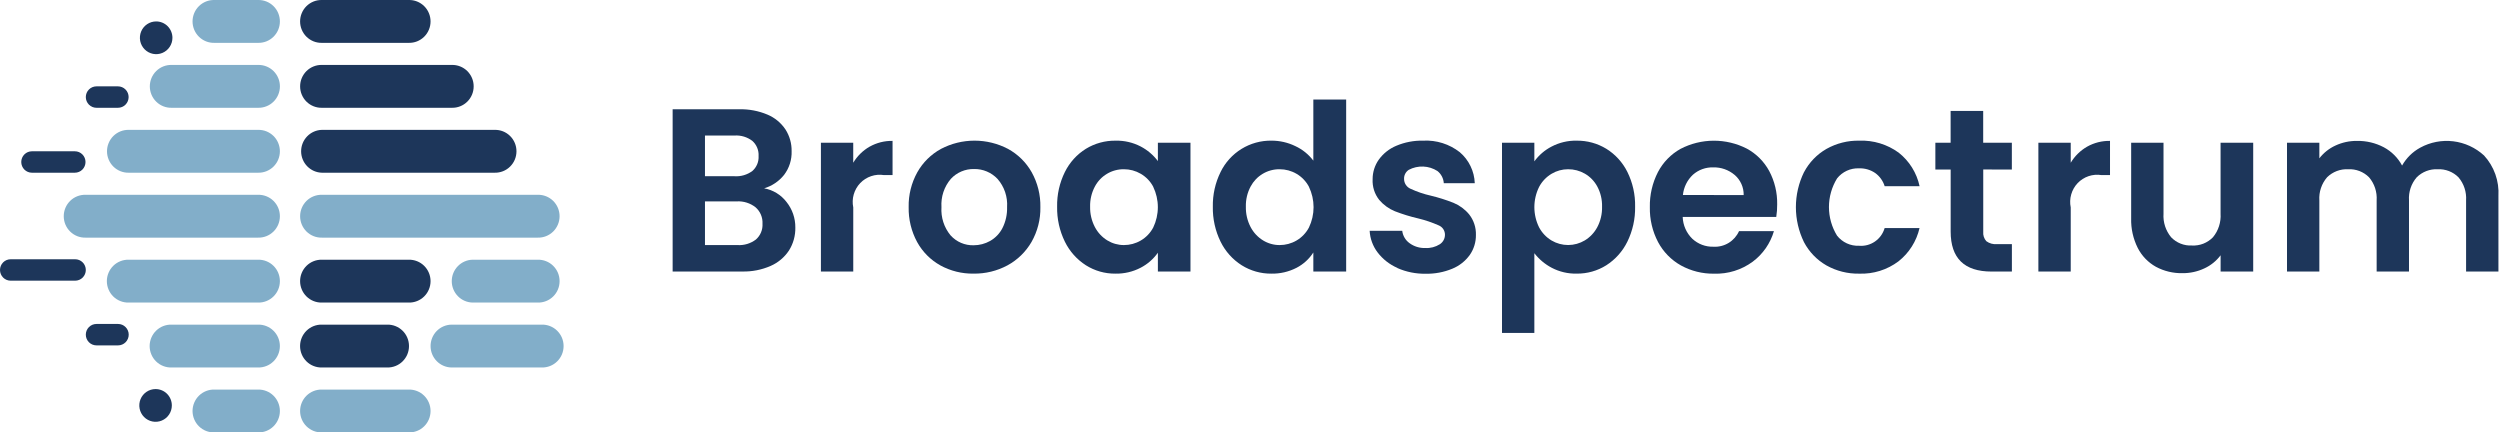 <svg width="185" height="32" viewBox="0 0 185 32" fill="none" xmlns="http://www.w3.org/2000/svg">
<path d="M30.247 3.171H23.821C23.611 3.176 23.402 3.139 23.206 3.062C23.011 2.984 22.833 2.868 22.682 2.721C22.532 2.573 22.412 2.396 22.331 2.202C22.249 2.007 22.207 1.797 22.207 1.586C22.207 1.375 22.249 1.165 22.331 0.97C22.412 0.775 22.532 0.599 22.682 0.451C22.833 0.304 23.011 0.188 23.206 0.11C23.402 0.033 23.611 -0.005 23.821 0H30.247C30.457 -0.005 30.666 0.033 30.862 0.11C31.057 0.188 31.236 0.304 31.386 0.451C31.536 0.599 31.656 0.775 31.737 0.97C31.819 1.165 31.861 1.375 31.861 1.586C31.861 1.797 31.819 2.007 31.737 2.202C31.656 2.396 31.536 2.573 31.386 2.721C31.236 2.868 31.057 2.984 30.862 3.062C30.666 3.139 30.457 3.176 30.247 3.171Z" fill="#1D365A"/>
<path d="M33.438 7.976H23.822C23.612 7.981 23.403 7.944 23.208 7.866C23.012 7.789 22.834 7.673 22.683 7.525C22.533 7.378 22.414 7.201 22.332 7.006C22.25 6.811 22.209 6.602 22.209 6.391C22.209 6.179 22.25 5.97 22.332 5.775C22.414 5.58 22.533 5.404 22.683 5.256C22.834 5.108 23.012 4.992 23.208 4.915C23.403 4.837 23.612 4.8 23.822 4.805H33.438C33.648 4.8 33.857 4.837 34.052 4.915C34.248 4.992 34.426 5.108 34.577 5.256C34.727 5.404 34.846 5.58 34.928 5.775C35.01 5.97 35.051 6.179 35.051 6.391C35.051 6.602 35.01 6.811 34.928 7.006C34.846 7.201 34.727 7.378 34.577 7.525C34.426 7.673 34.248 7.789 34.052 7.866C33.857 7.944 33.648 7.981 33.438 7.976Z" fill="#1D365A"/>
<path d="M36.605 12.781H23.822C23.411 12.771 23.02 12.6 22.732 12.303C22.444 12.007 22.283 11.609 22.283 11.195C22.283 10.781 22.444 10.383 22.732 10.087C23.02 9.791 23.411 9.62 23.822 9.61H36.605C36.815 9.605 37.024 9.642 37.22 9.719C37.416 9.797 37.594 9.913 37.744 10.06C37.895 10.208 38.014 10.385 38.096 10.58C38.177 10.774 38.219 10.984 38.219 11.195C38.219 11.407 38.177 11.616 38.096 11.811C38.014 12.006 37.895 12.182 37.744 12.33C37.594 12.478 37.416 12.594 37.22 12.671C37.024 12.748 36.815 12.786 36.605 12.781Z" fill="#1D365A"/>
<path d="M30.247 22.39H23.821C23.611 22.395 23.402 22.358 23.206 22.28C23.011 22.203 22.833 22.087 22.682 21.939C22.532 21.792 22.412 21.615 22.331 21.42C22.249 21.226 22.207 21.016 22.207 20.805C22.207 20.593 22.249 20.384 22.331 20.189C22.412 19.994 22.532 19.818 22.682 19.67C22.833 19.522 23.011 19.406 23.206 19.329C23.402 19.251 23.611 19.214 23.821 19.219H30.247C30.457 19.214 30.666 19.251 30.862 19.329C31.057 19.406 31.236 19.522 31.386 19.67C31.536 19.818 31.656 19.994 31.737 20.189C31.819 20.384 31.861 20.593 31.861 20.805C31.861 21.016 31.819 21.226 31.737 21.42C31.656 21.615 31.536 21.792 31.386 21.939C31.236 22.087 31.057 22.203 30.862 22.28C30.666 22.358 30.457 22.395 30.247 22.39Z" fill="#1D365A"/>
<path d="M28.653 27.194H23.819C23.609 27.199 23.4 27.162 23.204 27.084C23.009 27.007 22.831 26.891 22.68 26.743C22.53 26.595 22.41 26.419 22.329 26.224C22.247 26.029 22.205 25.82 22.205 25.608C22.205 25.397 22.247 25.188 22.329 24.993C22.41 24.798 22.53 24.621 22.68 24.474C22.831 24.326 23.009 24.21 23.204 24.133C23.4 24.055 23.609 24.018 23.819 24.023H28.653C28.863 24.018 29.072 24.055 29.267 24.133C29.463 24.21 29.641 24.326 29.791 24.474C29.942 24.621 30.061 24.798 30.143 24.993C30.224 25.188 30.266 25.397 30.266 25.608C30.266 25.82 30.224 26.029 30.143 26.224C30.061 26.419 29.942 26.595 29.791 26.743C29.641 26.891 29.463 27.007 29.267 27.084C29.072 27.162 28.863 27.199 28.653 27.194Z" fill="#1D365A"/>
<path d="M19.098 3.171H15.862C15.652 3.176 15.443 3.139 15.248 3.062C15.052 2.984 14.874 2.868 14.724 2.721C14.573 2.573 14.454 2.396 14.372 2.202C14.291 2.007 14.248 1.797 14.248 1.586C14.248 1.375 14.291 1.165 14.372 0.97C14.454 0.775 14.573 0.599 14.724 0.451C14.874 0.304 15.052 0.188 15.248 0.11C15.443 0.033 15.652 -0.005 15.862 0H19.098C19.308 -0.005 19.517 0.033 19.713 0.11C19.909 0.188 20.087 0.304 20.237 0.451C20.387 0.599 20.507 0.775 20.588 0.97C20.67 1.165 20.712 1.375 20.712 1.586C20.712 1.797 20.67 2.007 20.588 2.202C20.507 2.396 20.387 2.573 20.237 2.721C20.087 2.868 19.909 2.984 19.713 3.062C19.517 3.139 19.308 3.176 19.098 3.171Z" fill="#82AEC9"/>
<path d="M19.1 7.976H12.7C12.49 7.981 12.281 7.944 12.086 7.866C11.89 7.789 11.712 7.673 11.562 7.525C11.411 7.378 11.292 7.201 11.21 7.006C11.129 6.811 11.087 6.602 11.087 6.391C11.087 6.179 11.129 5.97 11.21 5.775C11.292 5.58 11.411 5.404 11.562 5.256C11.712 5.108 11.89 4.992 12.086 4.915C12.281 4.837 12.49 4.8 12.7 4.805H19.1C19.31 4.8 19.519 4.837 19.714 4.915C19.91 4.992 20.088 5.108 20.239 5.256C20.389 5.404 20.508 5.58 20.59 5.775C20.672 5.97 20.714 6.179 20.714 6.391C20.714 6.602 20.672 6.811 20.59 7.006C20.508 7.201 20.389 7.378 20.239 7.525C20.088 7.673 19.91 7.789 19.714 7.866C19.519 7.944 19.31 7.981 19.1 7.976Z" fill="#82AEC9"/>
<path d="M19.098 12.781H9.532C9.322 12.786 9.113 12.748 8.917 12.671C8.722 12.594 8.543 12.478 8.393 12.33C8.243 12.182 8.123 12.006 8.042 11.811C7.96 11.616 7.918 11.407 7.918 11.195C7.918 10.984 7.96 10.774 8.042 10.58C8.123 10.385 8.243 10.208 8.393 10.06C8.543 9.913 8.722 9.797 8.917 9.719C9.113 9.642 9.322 9.605 9.532 9.61H19.098C19.308 9.605 19.517 9.642 19.713 9.719C19.908 9.797 20.086 9.913 20.237 10.06C20.387 10.208 20.507 10.385 20.588 10.58C20.67 10.774 20.712 10.984 20.712 11.195C20.712 11.407 20.67 11.616 20.588 11.811C20.507 12.006 20.387 12.182 20.237 12.33C20.086 12.478 19.908 12.594 19.713 12.671C19.517 12.748 19.308 12.786 19.098 12.781Z" fill="#82AEC9"/>
<path d="M19.098 17.585H6.33C6.12 17.59 5.911 17.553 5.716 17.476C5.52 17.398 5.342 17.282 5.192 17.135C5.041 16.987 4.922 16.81 4.84 16.616C4.759 16.421 4.717 16.211 4.717 16C4.717 15.788 4.759 15.579 4.84 15.384C4.922 15.189 5.041 15.013 5.192 14.865C5.342 14.717 5.52 14.601 5.716 14.524C5.911 14.447 6.12 14.409 6.33 14.414H19.098C19.308 14.409 19.517 14.447 19.713 14.524C19.909 14.601 20.087 14.717 20.237 14.865C20.388 15.013 20.507 15.189 20.589 15.384C20.67 15.579 20.712 15.788 20.712 16C20.712 16.211 20.67 16.421 20.589 16.616C20.507 16.81 20.388 16.987 20.237 17.135C20.087 17.282 19.909 17.398 19.713 17.476C19.517 17.553 19.308 17.59 19.098 17.585Z" fill="#82AEC9"/>
<path d="M39.795 17.585H23.822C23.612 17.59 23.403 17.553 23.208 17.476C23.012 17.398 22.834 17.282 22.683 17.135C22.533 16.987 22.414 16.81 22.332 16.616C22.25 16.421 22.209 16.211 22.209 16C22.209 15.788 22.25 15.579 22.332 15.384C22.414 15.189 22.533 15.013 22.683 14.865C22.834 14.717 23.012 14.601 23.208 14.524C23.403 14.447 23.612 14.409 23.822 14.414H39.795C40.005 14.409 40.214 14.447 40.41 14.524C40.605 14.601 40.783 14.717 40.934 14.865C41.084 15.013 41.203 15.189 41.285 15.384C41.367 15.579 41.409 15.788 41.409 16C41.409 16.211 41.367 16.421 41.285 16.616C41.203 16.81 41.084 16.987 40.934 17.135C40.783 17.282 40.605 17.398 40.41 17.476C40.214 17.553 40.005 17.59 39.795 17.585Z" fill="#82AEC9"/>
<path d="M19.099 22.39H9.521C9.311 22.395 9.102 22.358 8.906 22.28C8.711 22.203 8.532 22.087 8.382 21.939C8.232 21.792 8.112 21.615 8.031 21.42C7.949 21.226 7.907 21.016 7.907 20.805C7.907 20.593 7.949 20.384 8.031 20.189C8.112 19.994 8.232 19.818 8.382 19.67C8.532 19.522 8.711 19.406 8.906 19.329C9.102 19.251 9.311 19.214 9.521 19.219H19.099C19.309 19.214 19.518 19.251 19.713 19.329C19.909 19.406 20.087 19.522 20.237 19.67C20.388 19.818 20.507 19.994 20.589 20.189C20.67 20.384 20.712 20.593 20.712 20.805C20.712 21.016 20.67 21.226 20.589 21.42C20.507 21.615 20.388 21.792 20.237 21.939C20.087 22.087 19.909 22.203 19.713 22.28C19.518 22.358 19.309 22.395 19.099 22.39Z" fill="#82AEC9"/>
<path d="M39.797 22.39H34.969C34.558 22.38 34.166 22.209 33.879 21.913C33.591 21.616 33.43 21.219 33.43 20.805C33.43 20.391 33.591 19.993 33.879 19.697C34.166 19.4 34.558 19.229 34.969 19.219H39.797C40.007 19.214 40.216 19.251 40.411 19.329C40.607 19.406 40.785 19.522 40.935 19.67C41.086 19.818 41.205 19.994 41.287 20.189C41.368 20.384 41.41 20.593 41.41 20.805C41.41 21.016 41.368 21.226 41.287 21.42C41.205 21.615 41.086 21.792 40.935 21.939C40.785 22.087 40.607 22.203 40.411 22.28C40.216 22.358 40.007 22.395 39.797 22.39Z" fill="#82AEC9"/>
<path d="M19.097 27.194H12.687C12.477 27.199 12.268 27.162 12.073 27.084C11.877 27.007 11.699 26.891 11.549 26.743C11.398 26.596 11.279 26.419 11.197 26.224C11.116 26.029 11.073 25.82 11.073 25.608C11.073 25.397 11.116 25.188 11.197 24.993C11.279 24.798 11.398 24.622 11.549 24.474C11.699 24.326 11.877 24.21 12.073 24.133C12.268 24.055 12.477 24.018 12.687 24.023H19.097C19.307 24.018 19.516 24.055 19.712 24.133C19.907 24.21 20.086 24.326 20.236 24.474C20.387 24.622 20.506 24.798 20.588 24.993C20.669 25.188 20.711 25.397 20.711 25.608C20.711 25.82 20.669 26.029 20.588 26.224C20.506 26.419 20.387 26.596 20.236 26.743C20.086 26.891 19.907 27.007 19.712 27.084C19.516 27.162 19.307 27.199 19.097 27.194Z" fill="#82AEC9"/>
<path d="M40.092 27.194H33.4C32.989 27.184 32.598 27.013 32.31 26.716C32.023 26.42 31.862 26.023 31.862 25.608C31.862 25.195 32.023 24.797 32.31 24.5C32.598 24.204 32.989 24.033 33.4 24.023H40.092C40.302 24.018 40.511 24.055 40.707 24.133C40.902 24.21 41.081 24.326 41.231 24.474C41.381 24.622 41.501 24.798 41.583 24.993C41.664 25.188 41.706 25.397 41.706 25.608C41.706 25.82 41.664 26.029 41.583 26.224C41.501 26.419 41.381 26.596 41.231 26.743C41.081 26.891 40.902 27.007 40.707 27.084C40.511 27.162 40.302 27.199 40.092 27.194Z" fill="#82AEC9"/>
<path d="M19.098 32H15.862C15.652 32.005 15.443 31.967 15.248 31.89C15.052 31.812 14.874 31.697 14.724 31.549C14.573 31.401 14.454 31.225 14.372 31.03C14.291 30.835 14.248 30.625 14.248 30.414C14.248 30.203 14.291 29.993 14.372 29.798C14.454 29.604 14.573 29.427 14.724 29.279C14.874 29.132 15.052 29.016 15.248 28.938C15.443 28.861 15.652 28.823 15.862 28.829H19.098C19.308 28.823 19.517 28.861 19.713 28.938C19.909 29.016 20.087 29.132 20.237 29.279C20.387 29.427 20.507 29.604 20.588 29.798C20.67 29.993 20.712 30.203 20.712 30.414C20.712 30.625 20.67 30.835 20.588 31.03C20.507 31.225 20.387 31.401 20.237 31.549C20.087 31.697 19.909 31.812 19.713 31.89C19.517 31.967 19.308 32.005 19.098 32Z" fill="#82AEC9"/>
<path d="M30.247 32H23.821C23.611 32.005 23.402 31.967 23.206 31.89C23.011 31.812 22.833 31.697 22.682 31.549C22.532 31.401 22.412 31.225 22.331 31.03C22.249 30.835 22.207 30.625 22.207 30.414C22.207 30.203 22.249 29.993 22.331 29.798C22.412 29.604 22.532 29.427 22.682 29.279C22.833 29.132 23.011 29.016 23.206 28.938C23.402 28.861 23.611 28.823 23.821 28.829H30.247C30.457 28.823 30.666 28.861 30.862 28.938C31.057 29.016 31.236 29.132 31.386 29.279C31.536 29.427 31.656 29.604 31.737 29.798C31.819 29.993 31.861 30.203 31.861 30.414C31.861 30.625 31.819 30.835 31.737 31.03C31.656 31.225 31.536 31.401 31.386 31.549C31.236 31.697 31.057 31.812 30.862 31.89C30.666 31.967 30.457 32.005 30.247 32Z" fill="#82AEC9"/>
<path d="M12.76 2.797C12.76 3.036 12.69 3.271 12.557 3.47C12.425 3.669 12.237 3.824 12.017 3.916C11.797 4.008 11.555 4.032 11.321 3.985C11.088 3.938 10.873 3.823 10.705 3.653C10.537 3.484 10.422 3.268 10.375 3.033C10.329 2.798 10.353 2.555 10.444 2.333C10.535 2.112 10.689 1.923 10.887 1.79C11.085 1.657 11.318 1.586 11.556 1.586C11.876 1.586 12.182 1.713 12.408 1.94C12.633 2.168 12.76 2.476 12.76 2.797Z" fill="#1D365A"/>
<path d="M12.716 30.002C12.716 30.241 12.646 30.476 12.513 30.675C12.381 30.874 12.193 31.029 11.973 31.121C11.753 31.213 11.511 31.237 11.277 31.19C11.044 31.143 10.829 31.028 10.661 30.858C10.493 30.689 10.378 30.473 10.332 30.238C10.285 30.003 10.309 29.76 10.4 29.538C10.491 29.317 10.646 29.128 10.844 28.995C11.041 28.862 11.274 28.791 11.512 28.791C11.832 28.791 12.138 28.918 12.364 29.145C12.589 29.372 12.716 29.681 12.716 30.002Z" fill="#1D365A"/>
<path d="M8.73 7.976H7.138C6.929 7.976 6.729 7.893 6.581 7.744C6.433 7.595 6.35 7.393 6.35 7.183C6.35 6.973 6.433 6.771 6.581 6.622C6.729 6.474 6.929 6.39 7.138 6.39H8.73C8.939 6.39 9.14 6.474 9.287 6.622C9.435 6.771 9.518 6.973 9.518 7.183C9.518 7.393 9.435 7.595 9.287 7.744C9.14 7.893 8.939 7.976 8.73 7.976Z" fill="#1D365A"/>
<path d="M5.54 12.781H2.361C2.152 12.781 1.952 12.697 1.804 12.549C1.656 12.4 1.573 12.198 1.573 11.988C1.573 11.777 1.656 11.576 1.804 11.427C1.952 11.278 2.152 11.195 2.361 11.195H5.54C5.749 11.195 5.949 11.278 6.097 11.427C6.245 11.576 6.328 11.777 6.328 11.988C6.328 12.198 6.245 12.4 6.097 12.549C5.949 12.697 5.749 12.781 5.54 12.781Z" fill="#1D365A"/>
<path d="M5.562 20.771H0.788C0.579 20.771 0.379 20.687 0.231 20.539C0.083 20.39 0 20.188 0 19.978C0 19.768 0.083 19.566 0.231 19.417C0.379 19.268 0.579 19.185 0.788 19.185H5.562C5.771 19.185 5.971 19.268 6.119 19.417C6.267 19.566 6.35 19.768 6.35 19.978C6.35 20.188 6.267 20.39 6.119 20.539C5.971 20.687 5.771 20.771 5.562 20.771Z" fill="#1D365A"/>
<path d="M8.737 25.558H7.138C6.929 25.558 6.729 25.475 6.581 25.326C6.433 25.177 6.35 24.976 6.35 24.765C6.35 24.555 6.433 24.354 6.581 24.205C6.729 24.056 6.929 23.973 7.138 23.973H8.737C8.946 23.973 9.147 24.056 9.294 24.205C9.442 24.354 9.525 24.555 9.525 24.765C9.525 24.976 9.442 25.177 9.294 25.326C9.147 25.475 8.946 25.558 8.737 25.558Z" fill="#1D365A"/>
<path d="M58.205 14.95C58.633 15.486 58.862 16.154 58.855 16.841C58.867 17.44 58.703 18.029 58.385 18.535C58.05 19.041 57.578 19.438 57.025 19.679C56.362 19.969 55.645 20.109 54.922 20.092H49.775V8.086H54.699C55.417 8.068 56.13 8.203 56.793 8.481C57.336 8.709 57.799 9.092 58.127 9.583C58.431 10.06 58.589 10.616 58.58 11.183C58.602 11.815 58.406 12.435 58.025 12.938C57.645 13.415 57.129 13.763 56.546 13.936C57.205 14.054 57.797 14.416 58.205 14.95ZM52.168 13.041H54.358C54.828 13.072 55.294 12.935 55.673 12.654C55.83 12.517 55.953 12.345 56.033 12.153C56.113 11.961 56.148 11.752 56.135 11.544C56.147 11.335 56.112 11.125 56.032 10.931C55.952 10.738 55.829 10.565 55.673 10.426C55.296 10.139 54.829 9.998 54.358 10.029H52.168V13.041ZM55.938 17.724C56.103 17.579 56.232 17.398 56.317 17.195C56.401 16.993 56.438 16.773 56.425 16.553C56.437 16.325 56.397 16.098 56.308 15.887C56.219 15.677 56.084 15.49 55.912 15.34C55.519 15.031 55.027 14.875 54.528 14.902H52.168V18.136H54.58C55.067 18.166 55.549 18.019 55.939 17.723" fill="#1D365A"/>
<path d="M64.348 10.856C64.867 10.563 65.454 10.415 66.049 10.426V12.957H65.416C65.096 12.905 64.769 12.932 64.462 13.036C64.155 13.139 63.878 13.316 63.654 13.551C63.43 13.787 63.267 14.073 63.177 14.386C63.088 14.699 63.075 15.029 63.141 15.348V20.096H60.748V10.563H63.139V12.043C63.434 11.551 63.849 11.143 64.344 10.856" fill="#1D365A"/>
<path d="M69.586 19.638C68.862 19.236 68.266 18.637 67.867 17.909C67.439 17.118 67.223 16.229 67.241 15.328C67.222 14.426 67.444 13.535 67.882 12.747C68.293 12.017 68.901 11.418 69.634 11.018C70.4 10.617 71.251 10.408 72.114 10.408C72.977 10.408 73.828 10.617 74.593 11.018C75.327 11.418 75.934 12.017 76.346 12.747C76.784 13.535 77.006 14.426 76.988 15.328C77.006 16.233 76.778 17.125 76.33 17.909C75.906 18.639 75.291 19.237 74.551 19.638C73.78 20.051 72.918 20.261 72.045 20.248C71.186 20.262 70.337 20.051 69.582 19.638M73.268 17.831C73.659 17.609 73.977 17.278 74.182 16.877C74.423 16.397 74.54 15.865 74.524 15.328C74.549 14.95 74.499 14.571 74.378 14.212C74.256 13.853 74.065 13.522 73.816 13.238C73.592 13.002 73.323 12.815 73.024 12.689C72.725 12.563 72.404 12.502 72.08 12.508C71.758 12.501 71.439 12.562 71.143 12.688C70.847 12.814 70.58 13.001 70.361 13.238C69.867 13.817 69.619 14.567 69.668 15.328C69.618 16.087 69.86 16.835 70.344 17.419C70.559 17.656 70.822 17.845 71.115 17.971C71.409 18.097 71.726 18.158 72.045 18.15C72.473 18.151 72.894 18.041 73.268 17.831Z" fill="#1D365A"/>
<path d="M78.8 12.731C79.149 12.023 79.688 11.427 80.357 11.011C81.019 10.608 81.78 10.399 82.554 10.409C83.199 10.394 83.837 10.542 84.41 10.839C84.909 11.099 85.344 11.468 85.683 11.92V10.563H88.095V20.096H85.683V18.701C85.353 19.168 84.916 19.549 84.41 19.811C83.832 20.112 83.188 20.263 82.537 20.249C81.766 20.257 81.01 20.042 80.357 19.63C79.688 19.203 79.15 18.598 78.8 17.883C78.406 17.079 78.21 16.191 78.227 15.294C78.21 14.406 78.407 13.527 78.8 12.731ZM85.341 13.823C85.129 13.421 84.808 13.087 84.417 12.86C84.038 12.638 83.607 12.522 83.168 12.524C82.728 12.519 82.294 12.636 81.916 12.862C81.537 13.088 81.227 13.414 81.02 13.806C80.777 14.263 80.656 14.776 80.669 15.294C80.657 15.818 80.778 16.336 81.02 16.8C81.233 17.209 81.552 17.551 81.944 17.791C82.312 18.016 82.735 18.135 83.166 18.135C83.605 18.137 84.036 18.021 84.415 17.8C84.806 17.572 85.127 17.238 85.339 16.836C85.564 16.366 85.681 15.852 85.681 15.331C85.681 14.809 85.564 14.295 85.339 13.825" fill="#1D365A"/>
<path d="M90.322 12.73C90.667 12.024 91.205 11.43 91.872 11.019C92.54 10.608 93.309 10.396 94.092 10.408C94.702 10.407 95.305 10.545 95.854 10.812C96.379 11.055 96.837 11.424 97.187 11.887V7.363H99.616V20.094H97.187V18.683C96.878 19.166 96.448 19.557 95.94 19.819C95.363 20.115 94.723 20.263 94.076 20.249C93.303 20.256 92.544 20.041 91.887 19.63C91.215 19.205 90.674 18.6 90.323 17.884C89.929 17.079 89.732 16.191 89.75 15.294C89.733 14.406 89.929 13.526 90.323 12.73M96.863 13.823C96.651 13.421 96.332 13.088 95.941 12.86C95.562 12.639 95.131 12.523 94.693 12.524C94.252 12.519 93.819 12.636 93.44 12.862C93.061 13.088 92.751 13.415 92.544 13.806C92.301 14.263 92.18 14.776 92.194 15.294C92.182 15.818 92.302 16.336 92.544 16.8C92.757 17.209 93.076 17.551 93.468 17.791C93.837 18.017 94.26 18.136 94.691 18.135C95.129 18.137 95.56 18.021 95.939 17.8C96.33 17.572 96.65 17.238 96.862 16.836C97.087 16.367 97.204 15.852 97.204 15.331C97.204 14.809 97.087 14.295 96.862 13.825" fill="#1D365A"/>
<path d="M103.406 19.825C102.83 19.575 102.326 19.181 101.944 18.681C101.592 18.219 101.387 17.662 101.354 17.081H103.765C103.787 17.262 103.847 17.437 103.939 17.593C104.031 17.75 104.155 17.886 104.303 17.992C104.642 18.241 105.054 18.368 105.473 18.353C105.849 18.375 106.223 18.278 106.542 18.077C106.66 18.002 106.757 17.898 106.825 17.774C106.892 17.651 106.927 17.513 106.927 17.372C106.928 17.222 106.883 17.075 106.8 16.95C106.716 16.826 106.596 16.73 106.457 16.675C105.974 16.461 105.473 16.291 104.96 16.167C104.37 16.031 103.79 15.853 103.225 15.634C102.775 15.451 102.376 15.162 102.061 14.791C101.718 14.358 101.545 13.813 101.574 13.26C101.572 12.744 101.73 12.24 102.027 11.819C102.357 11.36 102.807 11.003 103.327 10.787C103.957 10.521 104.636 10.392 105.319 10.408C106.292 10.357 107.251 10.659 108.021 11.26C108.355 11.543 108.627 11.894 108.818 12.29C109.01 12.685 109.117 13.117 109.133 13.556H106.841C106.83 13.381 106.782 13.211 106.701 13.056C106.62 12.9 106.508 12.764 106.371 12.656C106.057 12.454 105.695 12.34 105.323 12.325C104.951 12.309 104.581 12.392 104.251 12.566C104.14 12.637 104.049 12.737 103.988 12.854C103.926 12.972 103.896 13.104 103.901 13.236C103.9 13.393 103.945 13.545 104.03 13.675C104.115 13.806 104.237 13.908 104.38 13.969C104.856 14.19 105.355 14.36 105.867 14.476C106.443 14.613 107.009 14.792 107.56 15.01C108.007 15.195 108.403 15.487 108.714 15.861C109.055 16.293 109.234 16.832 109.218 17.384C109.225 17.913 109.067 18.43 108.766 18.863C108.437 19.321 107.986 19.676 107.466 19.887C106.84 20.146 106.168 20.271 105.491 20.257C104.774 20.268 104.062 20.125 103.405 19.835" fill="#1D365A"/>
<path d="M114.815 10.847C115.388 10.547 116.026 10.396 116.671 10.409C117.445 10.399 118.206 10.607 118.868 11.01C119.535 11.424 120.074 12.017 120.425 12.721C120.82 13.519 121.017 14.402 120.998 15.293C121.015 16.19 120.819 17.078 120.425 17.883C120.075 18.597 119.537 19.201 118.868 19.629C118.21 20.043 117.447 20.258 116.671 20.248C116.032 20.262 115.4 20.114 114.833 19.818C114.331 19.555 113.89 19.187 113.542 18.737V24.638H111.148V10.563H113.542V11.94C113.877 11.481 114.312 11.107 114.815 10.847ZM118.201 13.806C117.988 13.407 117.668 13.077 117.279 12.851C116.901 12.634 116.474 12.521 116.039 12.524C115.609 12.523 115.186 12.639 114.816 12.86C114.426 13.092 114.106 13.429 113.893 13.832C113.663 14.297 113.543 14.809 113.543 15.329C113.543 15.848 113.663 16.36 113.893 16.825C114.107 17.228 114.426 17.564 114.816 17.797C115.19 18.018 115.615 18.133 116.049 18.132C116.482 18.13 116.907 18.011 117.279 17.788C117.668 17.55 117.987 17.212 118.201 16.807C118.445 16.341 118.566 15.82 118.552 15.293C118.566 14.775 118.445 14.263 118.201 13.806Z" fill="#1D365A"/>
<path d="M131.444 16.051H124.519C124.539 16.664 124.796 17.246 125.235 17.672C125.658 18.063 126.216 18.273 126.791 18.257C127.186 18.281 127.579 18.183 127.918 17.977C128.257 17.771 128.525 17.467 128.688 17.104H131.271C131.005 18.01 130.453 18.805 129.698 19.367C128.871 19.974 127.866 20.286 126.843 20.252C125.986 20.266 125.14 20.055 124.389 19.642C123.671 19.241 123.084 18.64 122.696 17.912C122.28 17.118 122.071 16.23 122.089 15.332C122.07 14.429 122.276 13.536 122.688 12.734C123.068 12.008 123.651 11.41 124.364 11.014C125.121 10.621 125.96 10.415 126.811 10.412C127.663 10.409 128.503 10.609 129.263 10.997C129.964 11.376 130.541 11.953 130.922 12.656C131.325 13.415 131.528 14.266 131.511 15.126C131.514 15.437 131.491 15.747 131.443 16.055M129.032 14.433C129.037 14.151 128.98 13.871 128.864 13.614C128.749 13.357 128.579 13.129 128.365 12.946C127.922 12.569 127.356 12.37 126.775 12.386C126.227 12.37 125.692 12.563 125.279 12.927C124.857 13.321 124.593 13.856 124.535 14.432L129.032 14.433Z" fill="#1D365A"/>
<path d="M133.499 12.739C133.879 12.019 134.454 11.423 135.158 11.019C135.899 10.603 136.738 10.392 137.586 10.409C138.629 10.368 139.655 10.68 140.501 11.295C141.29 11.916 141.838 12.795 142.049 13.78H139.466C139.345 13.39 139.102 13.049 138.773 12.809C138.418 12.564 137.995 12.441 137.565 12.457C137.255 12.444 136.946 12.505 136.664 12.635C136.382 12.765 136.134 12.96 135.941 13.205C135.55 13.841 135.342 14.574 135.342 15.321C135.342 16.069 135.55 16.802 135.941 17.438C136.134 17.682 136.382 17.878 136.664 18.008C136.946 18.138 137.255 18.199 137.565 18.186C137.983 18.222 138.4 18.112 138.746 17.873C139.092 17.635 139.345 17.283 139.463 16.878H142.045C141.82 17.853 141.271 18.721 140.488 19.339C139.651 19.967 138.626 20.289 137.582 20.25C136.733 20.267 135.895 20.056 135.154 19.64C134.45 19.236 133.875 18.639 133.495 17.92C133.101 17.114 132.896 16.228 132.896 15.33C132.896 14.433 133.101 13.547 133.495 12.741" fill="#1D365A"/>
<path d="M146.76 12.542V17.153C146.748 17.279 146.762 17.406 146.802 17.526C146.842 17.646 146.906 17.757 146.991 17.85C147.215 18.015 147.492 18.091 147.768 18.065H148.88V20.095H147.376C145.358 20.095 144.349 19.108 144.349 17.136V12.543H143.217V10.562H144.346V8.207H146.756V10.563H148.877V12.545L146.76 12.542Z" fill="#1D365A"/>
<path d="M154.441 10.856C154.96 10.563 155.547 10.415 156.141 10.426V12.957H155.509C155.189 12.905 154.862 12.932 154.555 13.035C154.248 13.139 153.97 13.316 153.746 13.551C153.522 13.786 153.359 14.073 153.27 14.386C153.18 14.699 153.168 15.029 153.234 15.348V20.096H150.84V10.563H153.234V12.043C153.529 11.551 153.945 11.142 154.441 10.856Z" fill="#1D365A"/>
<path d="M166.737 10.563V20.095H164.325V18.89C164.01 19.31 163.596 19.644 163.12 19.862C162.615 20.099 162.063 20.219 161.505 20.214C160.819 20.229 160.141 20.066 159.535 19.741C158.961 19.421 158.493 18.936 158.193 18.348C157.853 17.669 157.685 16.916 157.706 16.155V10.563H160.1V15.811C160.058 16.444 160.26 17.069 160.664 17.557C160.862 17.763 161.102 17.925 161.368 18.03C161.633 18.135 161.918 18.182 162.203 18.167C162.49 18.183 162.778 18.137 163.046 18.032C163.315 17.926 163.558 17.764 163.759 17.557C164.162 17.069 164.364 16.444 164.322 15.811V10.563H166.737Z" fill="#1D365A"/>
<path d="M183.815 11.501C184.185 11.903 184.471 12.376 184.655 12.892C184.838 13.408 184.916 13.957 184.884 14.504V20.095H182.49V14.83C182.532 14.207 182.329 13.592 181.925 13.118C181.724 12.917 181.483 12.76 181.218 12.658C180.953 12.555 180.67 12.51 180.386 12.525C180.102 12.511 179.817 12.556 179.551 12.658C179.284 12.761 179.042 12.917 178.839 13.118C178.636 13.352 178.481 13.623 178.383 13.917C178.285 14.21 178.245 14.521 178.266 14.83V20.095H175.872V14.83C175.914 14.207 175.712 13.593 175.308 13.118C175.108 12.917 174.867 12.76 174.602 12.658C174.337 12.555 174.053 12.51 173.77 12.525C173.482 12.51 173.195 12.554 172.926 12.656C172.656 12.759 172.411 12.916 172.205 13.118C172.003 13.352 171.848 13.623 171.75 13.917C171.651 14.21 171.611 14.521 171.632 14.83V20.095H169.238V10.564H171.632V11.716C171.947 11.309 172.355 10.985 172.821 10.771C173.322 10.538 173.868 10.42 174.42 10.427C175.11 10.415 175.792 10.577 176.403 10.899C176.976 11.206 177.446 11.676 177.754 12.25C178.07 11.692 178.535 11.233 179.097 10.927C179.845 10.518 180.702 10.354 181.548 10.457C182.393 10.561 183.186 10.926 183.816 11.503" fill="#1D365A"/>
</svg>
